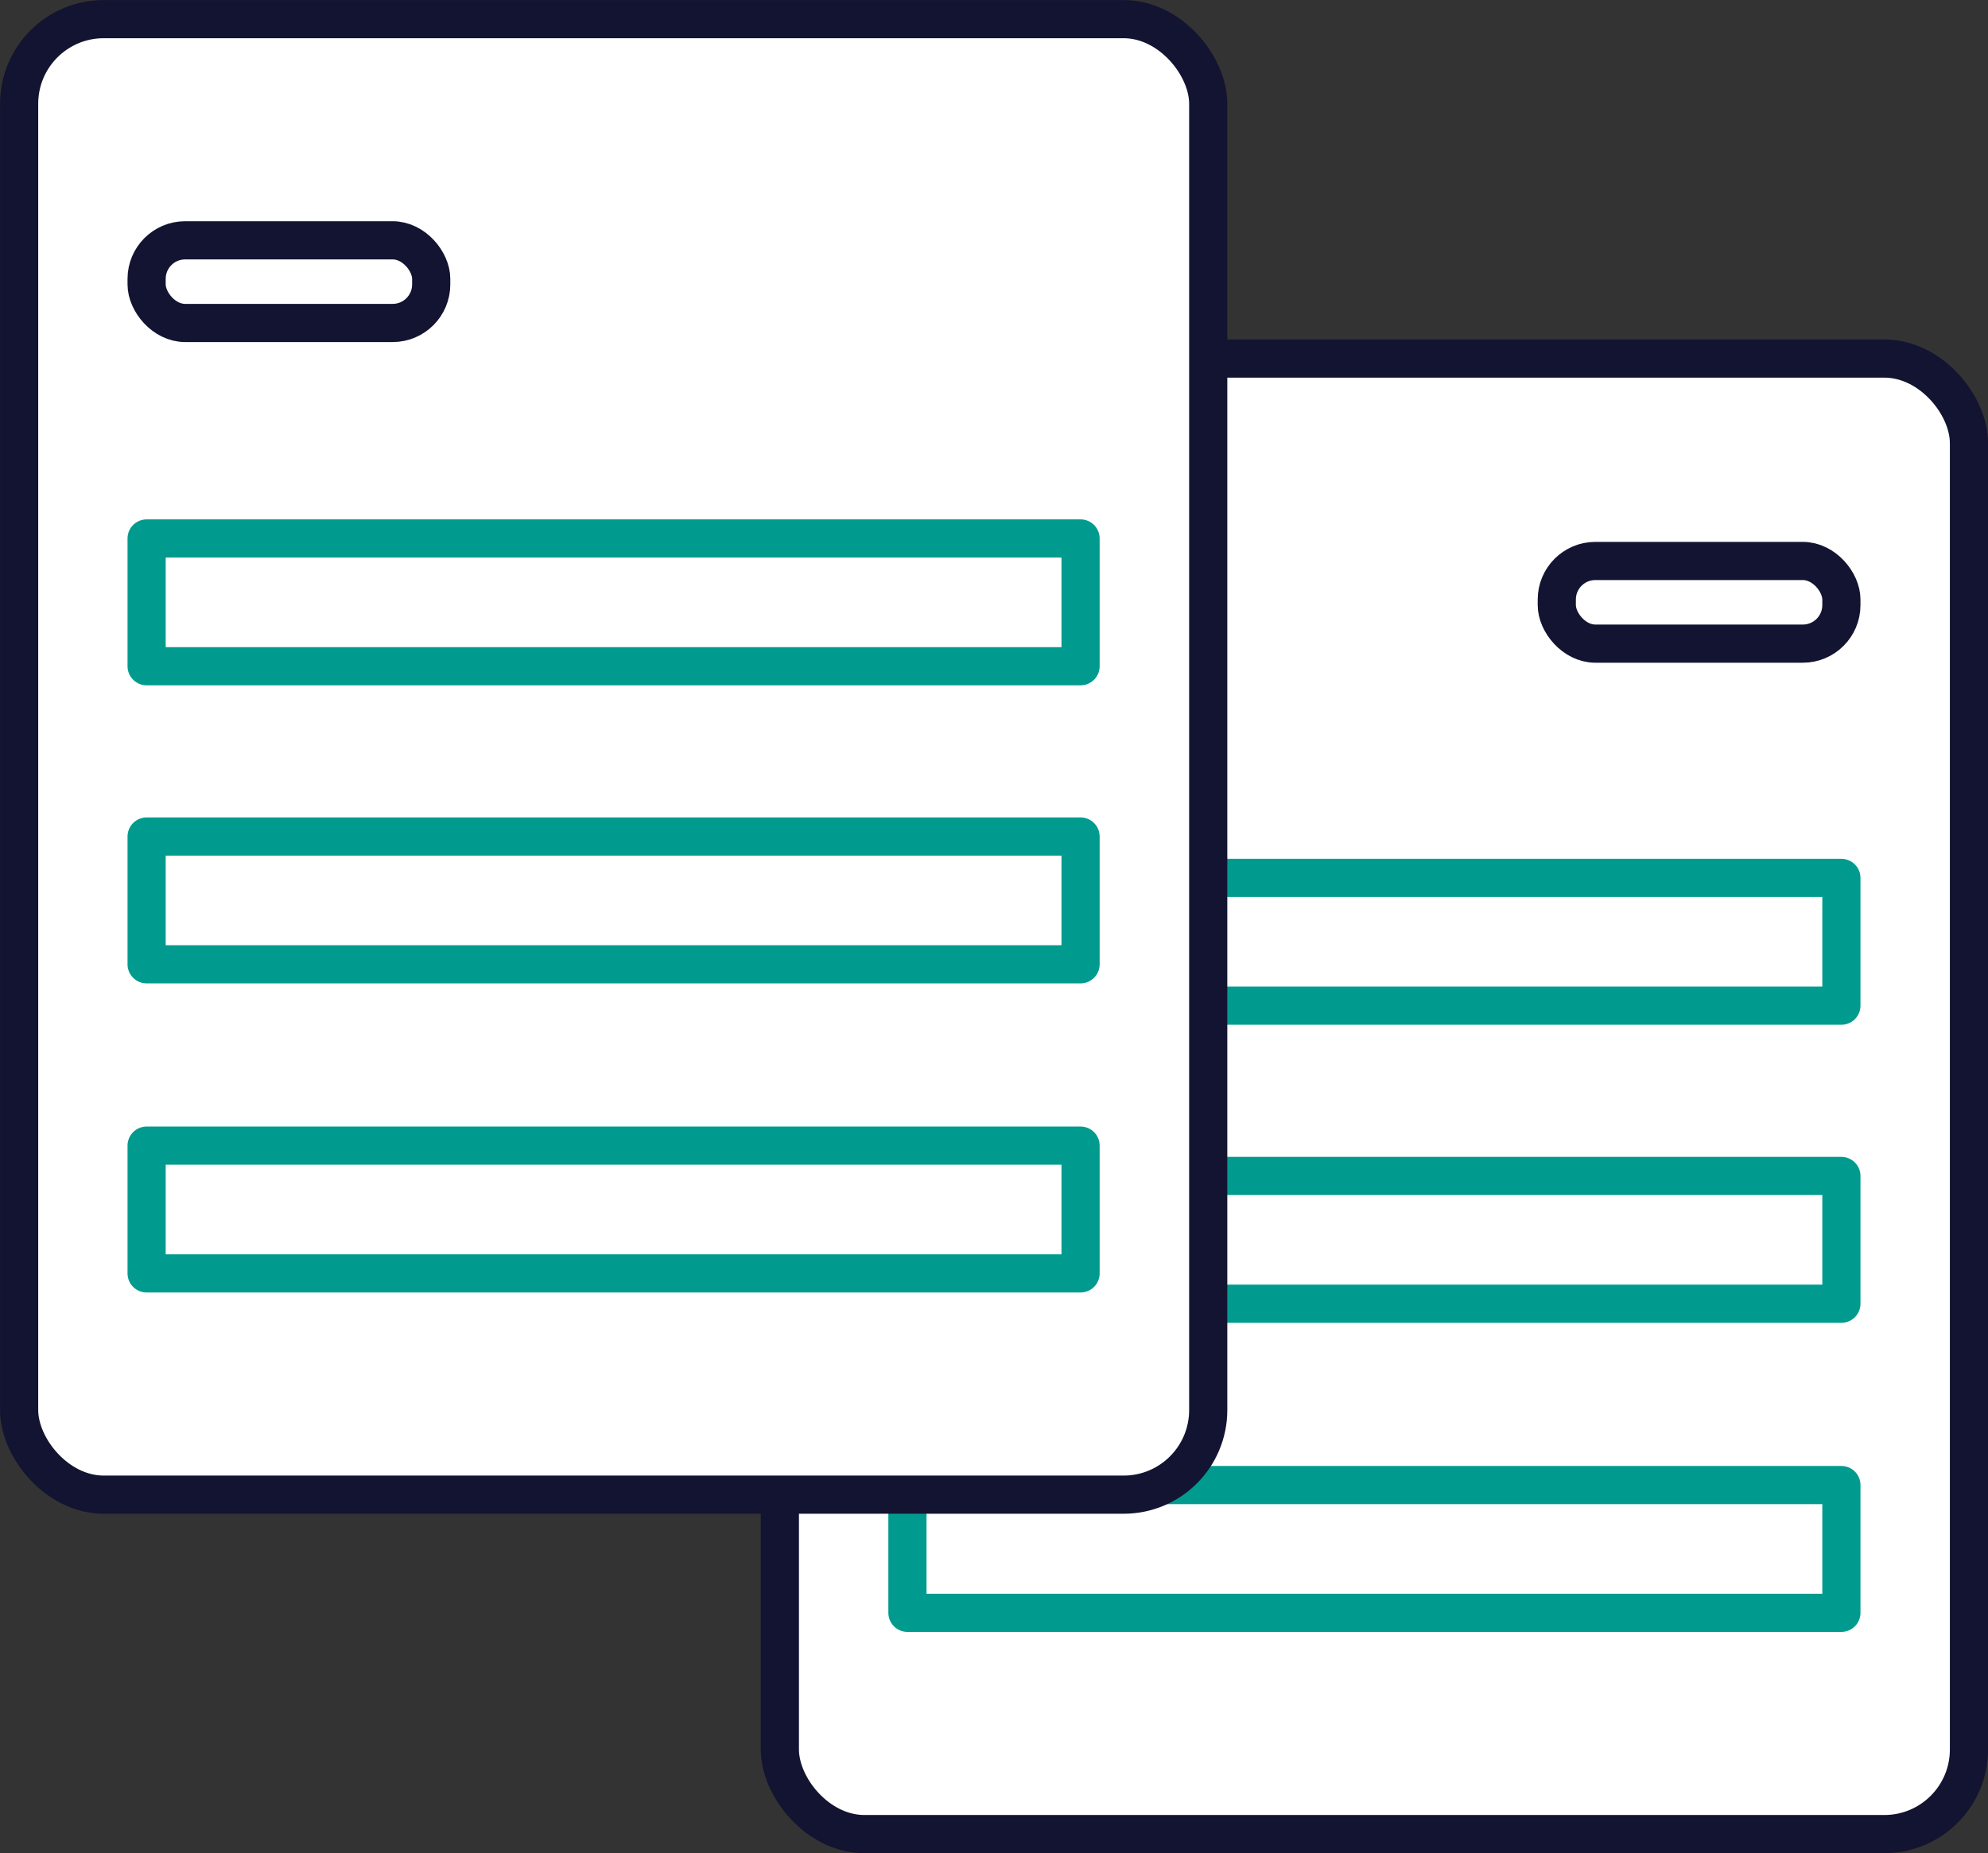 <svg xmlns="http://www.w3.org/2000/svg" viewBox="0 0 223.46 208.28"><rect x="0" y="0" width="223.46" height="208.28" fill="#333333" stroke="none"/><defs><style>.cls-1,.cls-2{fill:#fff;stroke-linecap:round;stroke-linejoin:round;stroke-width:4.29px;}.cls-1{stroke:#131431;}.cls-2{stroke:#009b8e;}</style></defs><g id="Layer_2" data-name="Layer 2"><g id="Layer_1-2" data-name="Layer 1"><rect class="cls-1" x="87.66" y="40.3" width="133.66" height="165.84" rx="9.51"/><rect class="cls-2" x="102" y="98.67" width="104.98" height="14.36"/><rect class="cls-2" x="102" y="132.17" width="104.98" height="14.36"/><rect class="cls-2" x="102" y="166.91" width="104.98" height="14.36"/><rect class="cls-1" x="2.15" y="2.15" width="133.66" height="165.84" rx="9.51"/><rect class="cls-1" x="16.48" y="27.01" width="31.99" height="9.29" rx="4.33"/><rect class="cls-1" x="174.99" y="63.05" width="31.99" height="9.29" rx="4.33"/><rect class="cls-2" x="16.48" y="60.52" width="104.98" height="14.36"/><rect class="cls-2" x="16.48" y="94.02" width="104.98" height="14.36"/><rect class="cls-2" x="16.48" y="128.76" width="104.98" height="14.36"/></g></g></svg>